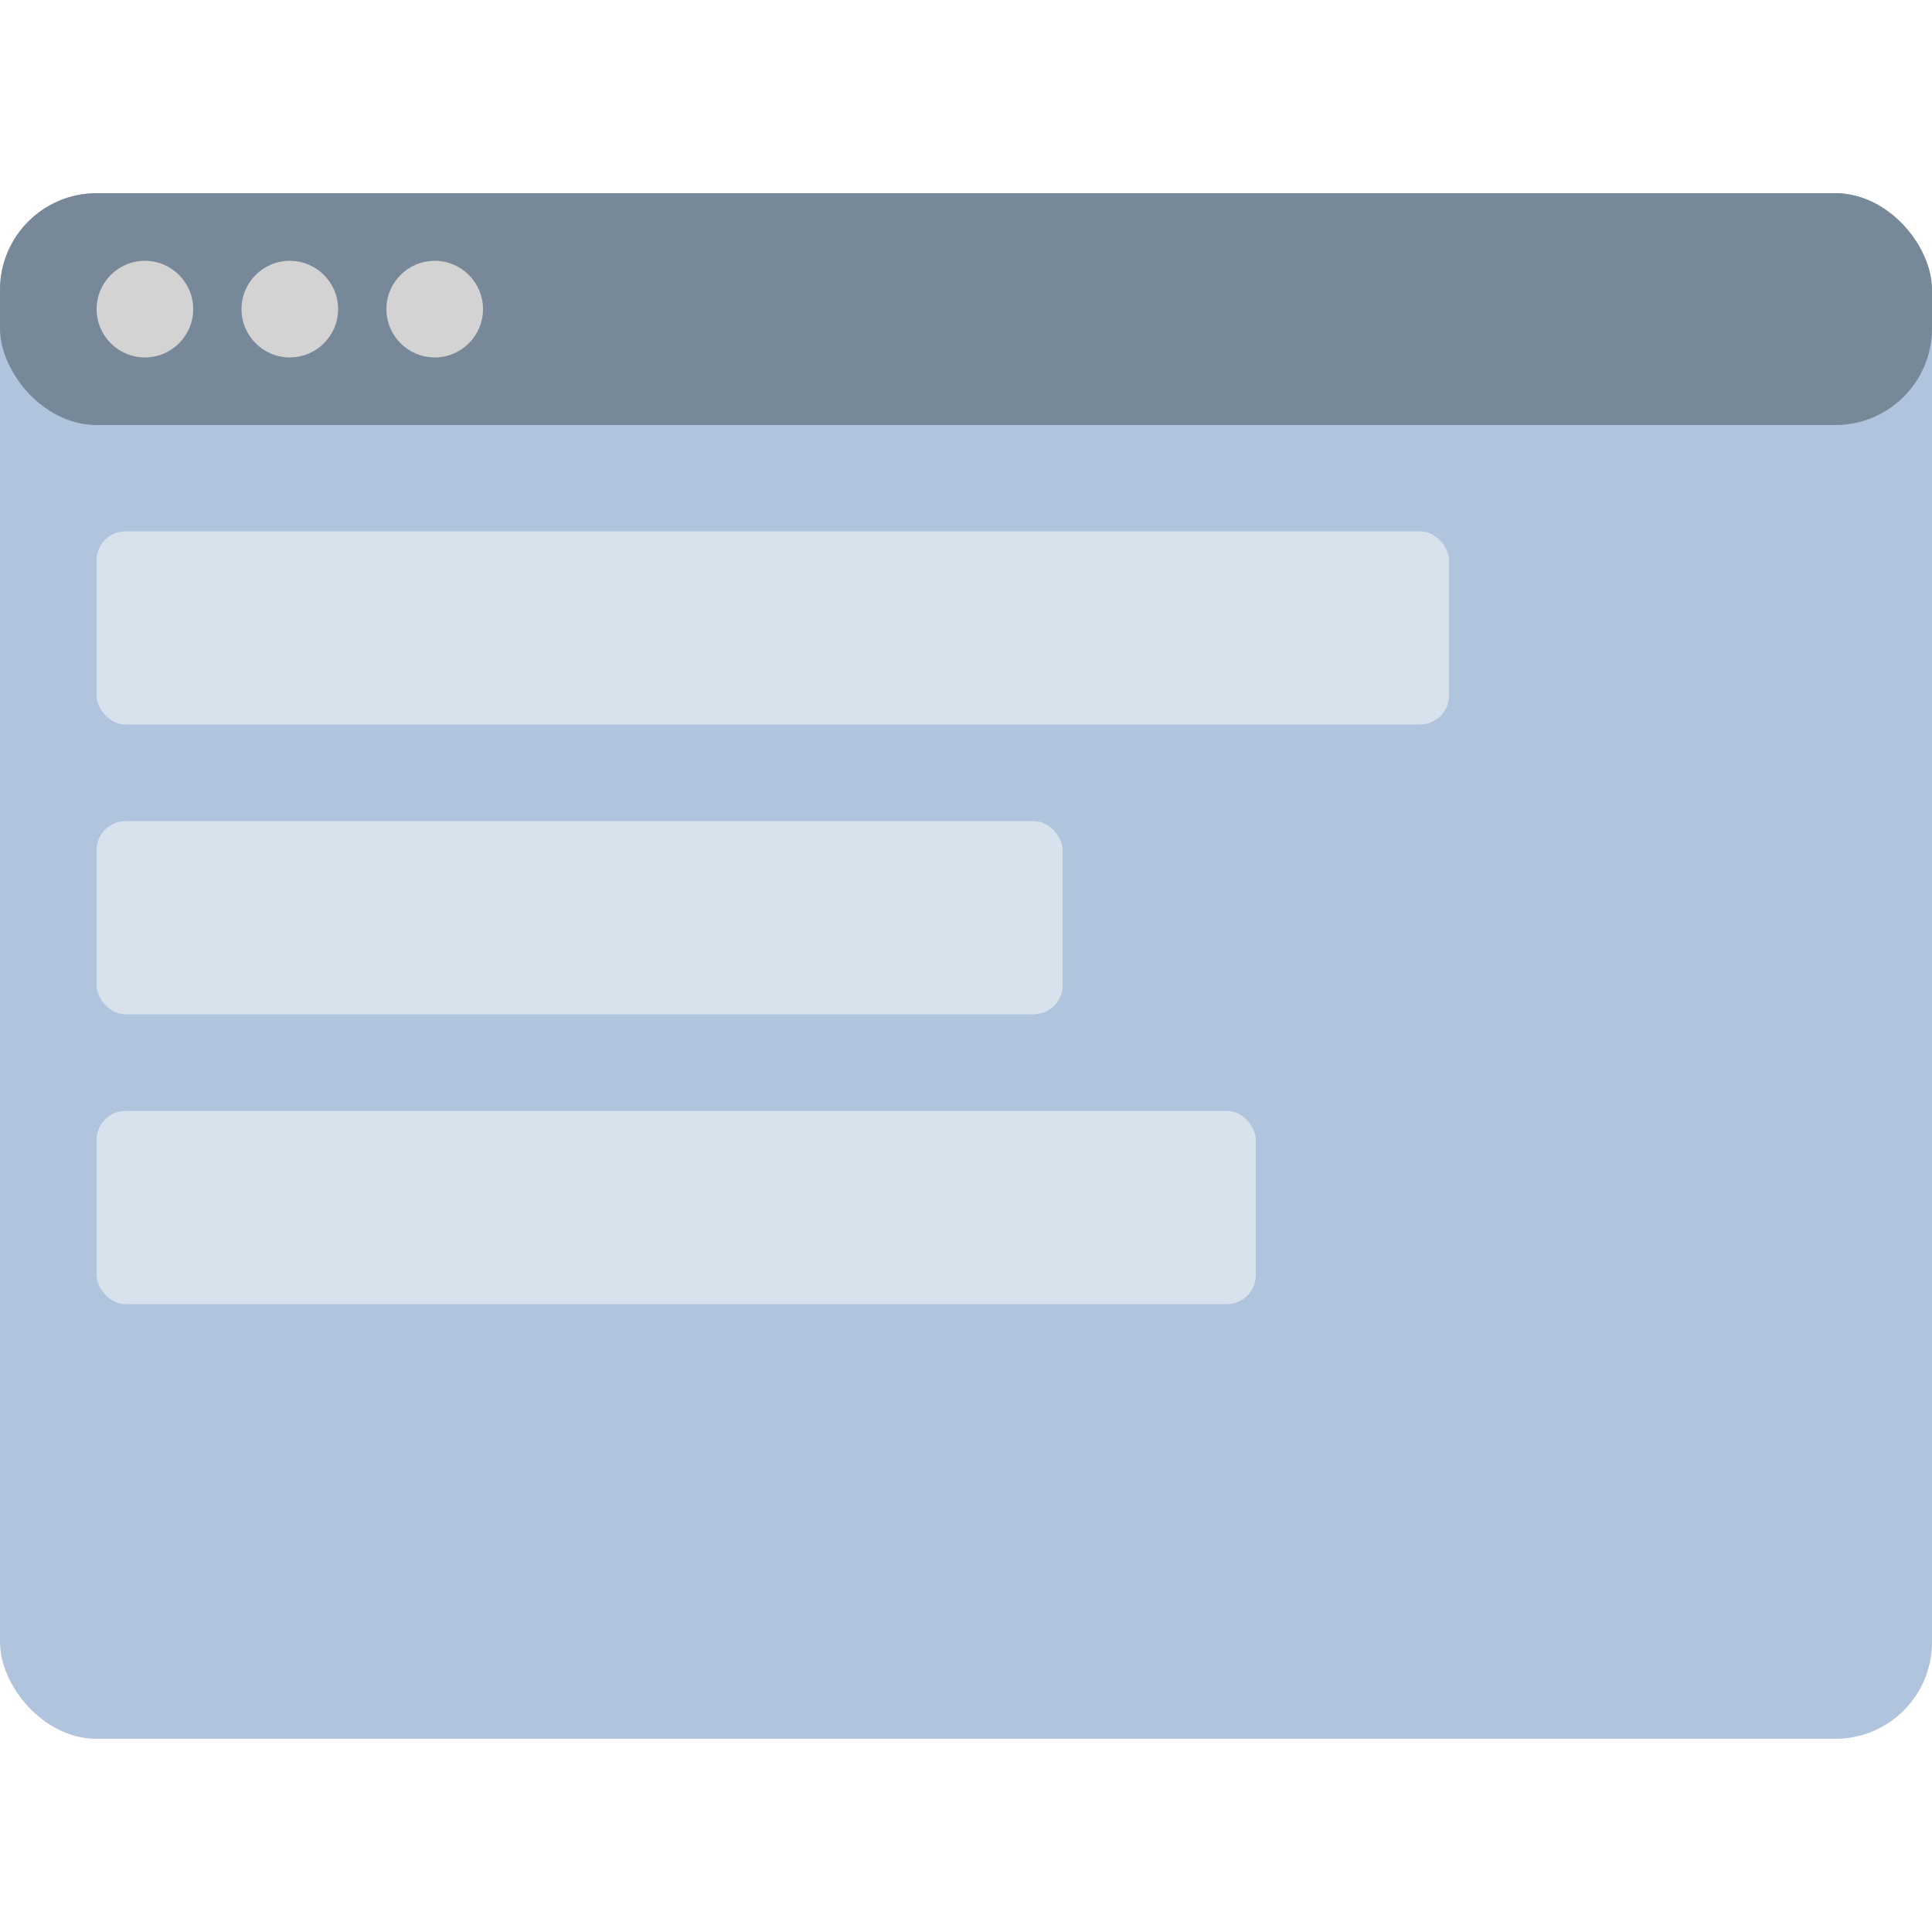 <svg width="200" height="200" viewBox="0 0 200 200" fill="none" xmlns="http://www.w3.org/2000/svg">
	<rect x="0" y="20" width="200" height="160" fill="#B0C4DE" rx="10" ry="10" />

	<rect x="0" y="20" width="200" height="24" rx="10" ry="10" fill="#778899" />
	<circle cx="15" cy="32" r="5" fill="#D3D3D3" />
	<circle cx="30" cy="32" r="5" fill="#D3D3D3" />
	<circle cx="45" cy="32" r="5" fill="#D3D3D3" />

	<rect x="10" y="55" width="140" height="20" rx="3" ry="3" fill="#D8E2EC" />
	<rect x="10" y="85" width="100" height="20" rx="3" ry="3" fill="#D8E2EC" />
	<rect x="10" y="115" width="120" height="20" rx="3" ry="3" fill="#D8E2EC" />
</svg>